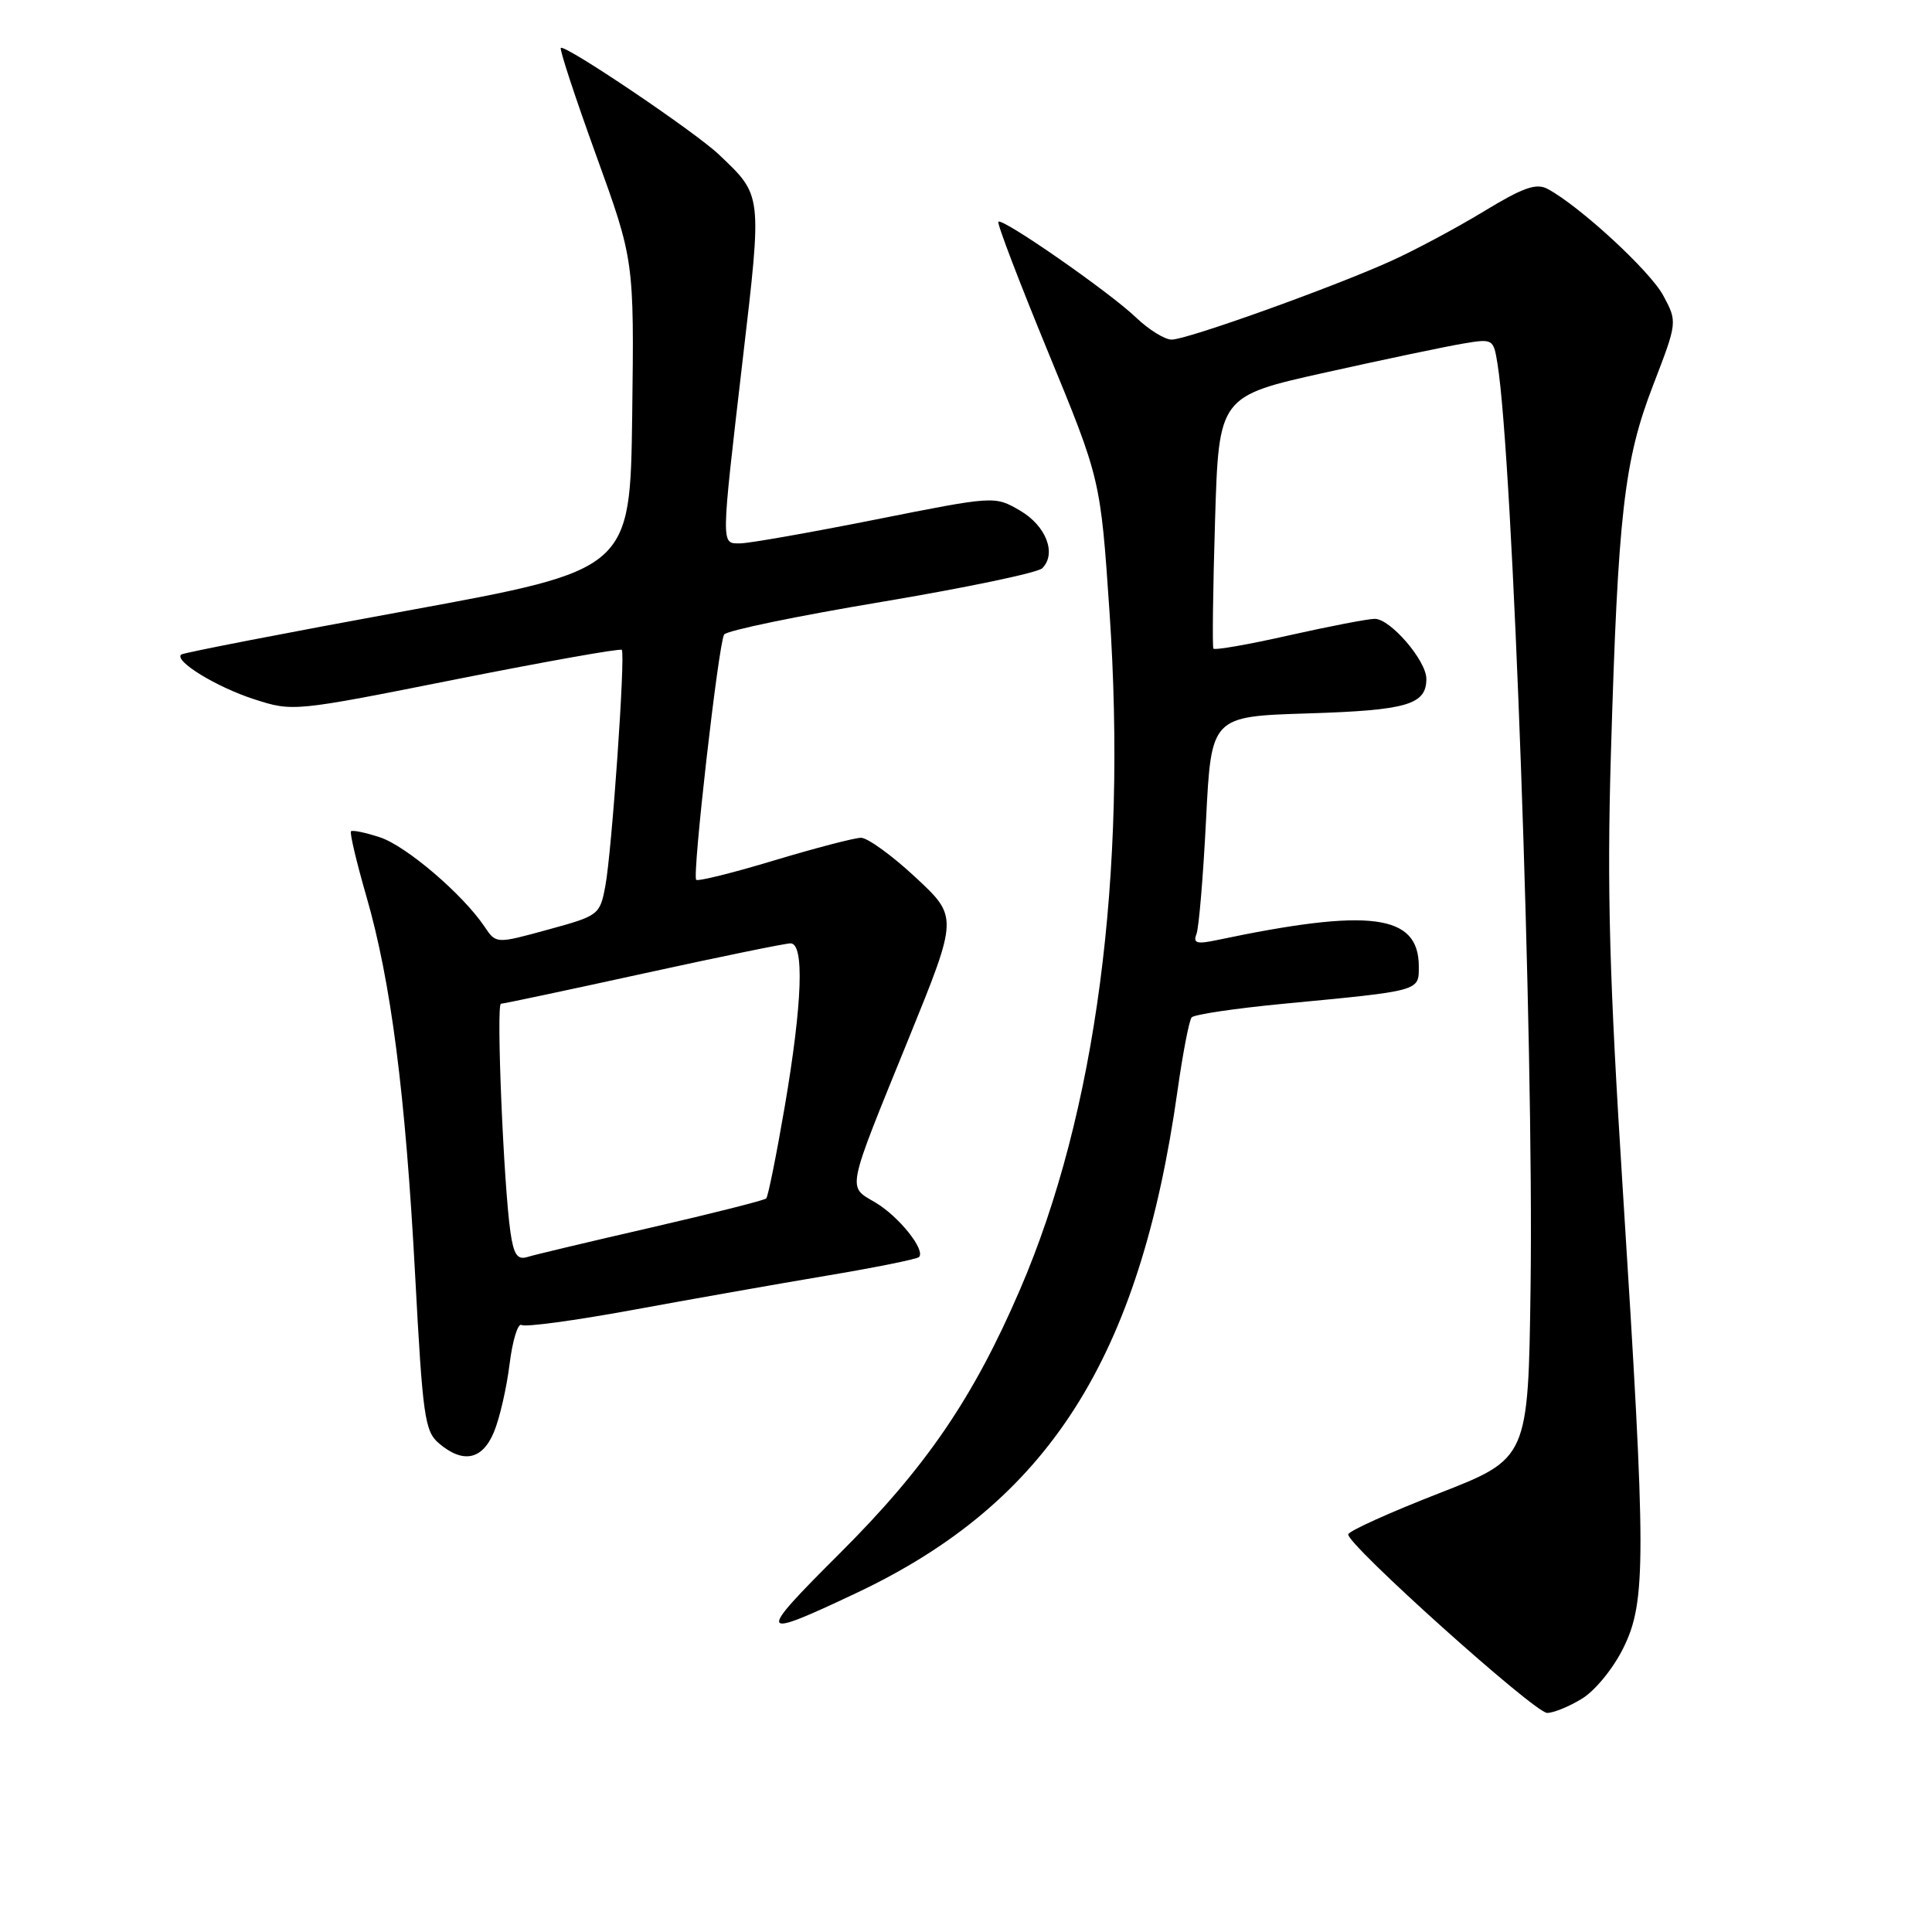 <?xml version="1.0" encoding="UTF-8" standalone="no"?>
<!DOCTYPE svg PUBLIC "-//W3C//DTD SVG 1.1//EN" "http://www.w3.org/Graphics/SVG/1.1/DTD/svg11.dtd" >
<svg xmlns="http://www.w3.org/2000/svg" xmlns:xlink="http://www.w3.org/1999/xlink" version="1.1" viewBox="0 0 256 256">
 <g >
 <path fill="currentColor"
d=" M 209.61 225.09 C 211.36 224.03 213.78 221.06 215.11 218.35 C 218.14 212.21 218.13 206.48 215.05 158.00 C 213.25 129.66 212.92 117.96 213.45 99.98 C 214.39 68.08 215.19 61.03 219.04 51.06 C 222.27 42.67 222.27 42.67 220.39 39.16 C 218.63 35.89 209.32 27.31 205.06 25.03 C 203.56 24.23 201.82 24.84 196.58 28.03 C 192.95 30.23 187.40 33.20 184.24 34.62 C 176.38 38.16 157.28 45.00 155.25 45.00 C 154.34 45.00 152.22 43.69 150.55 42.09 C 147.00 38.69 132.83 28.84 132.29 29.38 C 132.08 29.58 135.05 37.34 138.87 46.63 C 145.82 63.50 145.82 63.50 147.01 81.00 C 149.39 115.97 145.23 147.51 135.15 170.89 C 128.95 185.28 122.68 194.45 111.27 205.83 C 100.13 216.94 100.29 217.31 113.50 211.07 C 138.88 199.07 151.02 180.06 156.03 144.50 C 156.73 139.55 157.57 135.19 157.90 134.81 C 158.23 134.42 163.68 133.62 170.00 133.01 C 188.29 131.27 188.00 131.35 188.00 128.08 C 188.00 121.12 181.60 120.28 161.23 124.57 C 158.57 125.13 158.07 124.98 158.54 123.76 C 158.86 122.93 159.43 116.11 159.81 108.59 C 160.50 94.93 160.50 94.93 173.32 94.53 C 186.44 94.12 189.00 93.38 189.00 89.95 C 189.00 87.54 184.24 82.00 182.17 82.00 C 181.26 82.00 176.14 82.99 170.79 84.19 C 165.44 85.40 160.93 86.19 160.78 85.94 C 160.63 85.70 160.72 78.08 161.00 69.00 C 161.50 52.50 161.50 52.50 175.66 49.35 C 183.44 47.62 191.63 45.90 193.85 45.53 C 197.82 44.86 197.89 44.90 198.42 48.17 C 200.47 60.75 203.24 138.07 202.81 170.38 C 202.50 193.26 202.50 193.26 190.65 197.88 C 184.13 200.42 178.73 202.86 178.65 203.31 C 178.42 204.59 203.33 226.95 205.00 226.97 C 205.82 226.98 207.90 226.14 209.61 225.09 Z  M 65.45 189.75 C 66.20 187.96 67.13 183.92 67.52 180.76 C 67.91 177.61 68.63 175.27 69.11 175.57 C 69.60 175.87 76.18 174.98 83.75 173.59 C 91.31 172.20 102.85 170.16 109.38 169.06 C 115.92 167.97 121.49 166.84 121.77 166.57 C 122.68 165.65 119.10 161.17 115.98 159.33 C 112.26 157.13 112.04 158.17 120.45 137.50 C 126.95 121.50 126.95 121.50 121.31 116.25 C 118.21 113.36 114.96 111.01 114.09 111.01 C 113.21 111.02 108.04 112.37 102.58 114.01 C 97.13 115.66 92.48 116.81 92.25 116.58 C 91.70 116.03 95.20 85.30 95.95 84.08 C 96.27 83.56 105.64 81.62 116.78 79.76 C 127.92 77.89 137.51 75.89 138.10 75.30 C 140.04 73.36 138.62 69.67 135.15 67.65 C 131.80 65.70 131.80 65.70 115.98 68.85 C 107.28 70.58 99.22 72.00 98.08 72.00 C 95.51 72.00 95.50 72.72 98.43 47.50 C 100.99 25.58 101.03 25.96 95.26 20.48 C 92.10 17.47 74.83 5.83 74.31 6.35 C 74.12 6.54 76.23 12.95 79.00 20.60 C 84.03 34.50 84.03 34.50 83.77 55.00 C 83.50 75.50 83.50 75.50 54.00 80.91 C 37.77 83.88 24.28 86.50 24.01 86.73 C 23.02 87.57 28.68 91.04 33.67 92.65 C 38.81 94.31 38.91 94.30 60.44 90.01 C 72.32 87.65 82.20 85.89 82.39 86.11 C 82.89 86.69 81.07 112.85 80.21 117.40 C 79.49 121.23 79.35 121.34 72.61 123.18 C 65.73 125.07 65.73 125.07 64.20 122.78 C 61.31 118.49 53.83 112.10 50.35 110.95 C 48.43 110.32 46.71 109.96 46.51 110.15 C 46.32 110.35 47.23 114.20 48.53 118.71 C 51.81 130.03 53.72 144.88 55.01 169.00 C 56.01 187.72 56.28 189.65 58.16 191.25 C 61.36 193.97 63.92 193.45 65.45 189.75 Z  M 67.64 163.29 C 66.73 157.06 65.73 133.00 66.38 133.00 C 66.71 133.00 75.20 131.20 85.24 129.00 C 95.28 126.80 104.06 125.00 104.75 125.00 C 106.60 125.00 106.32 132.90 103.99 146.58 C 102.88 153.06 101.77 158.56 101.53 158.80 C 101.29 159.04 94.43 160.78 86.30 162.65 C 78.16 164.52 70.75 166.28 69.84 166.57 C 68.56 166.96 68.06 166.22 67.64 163.29 Z "/>
</g>
</svg>